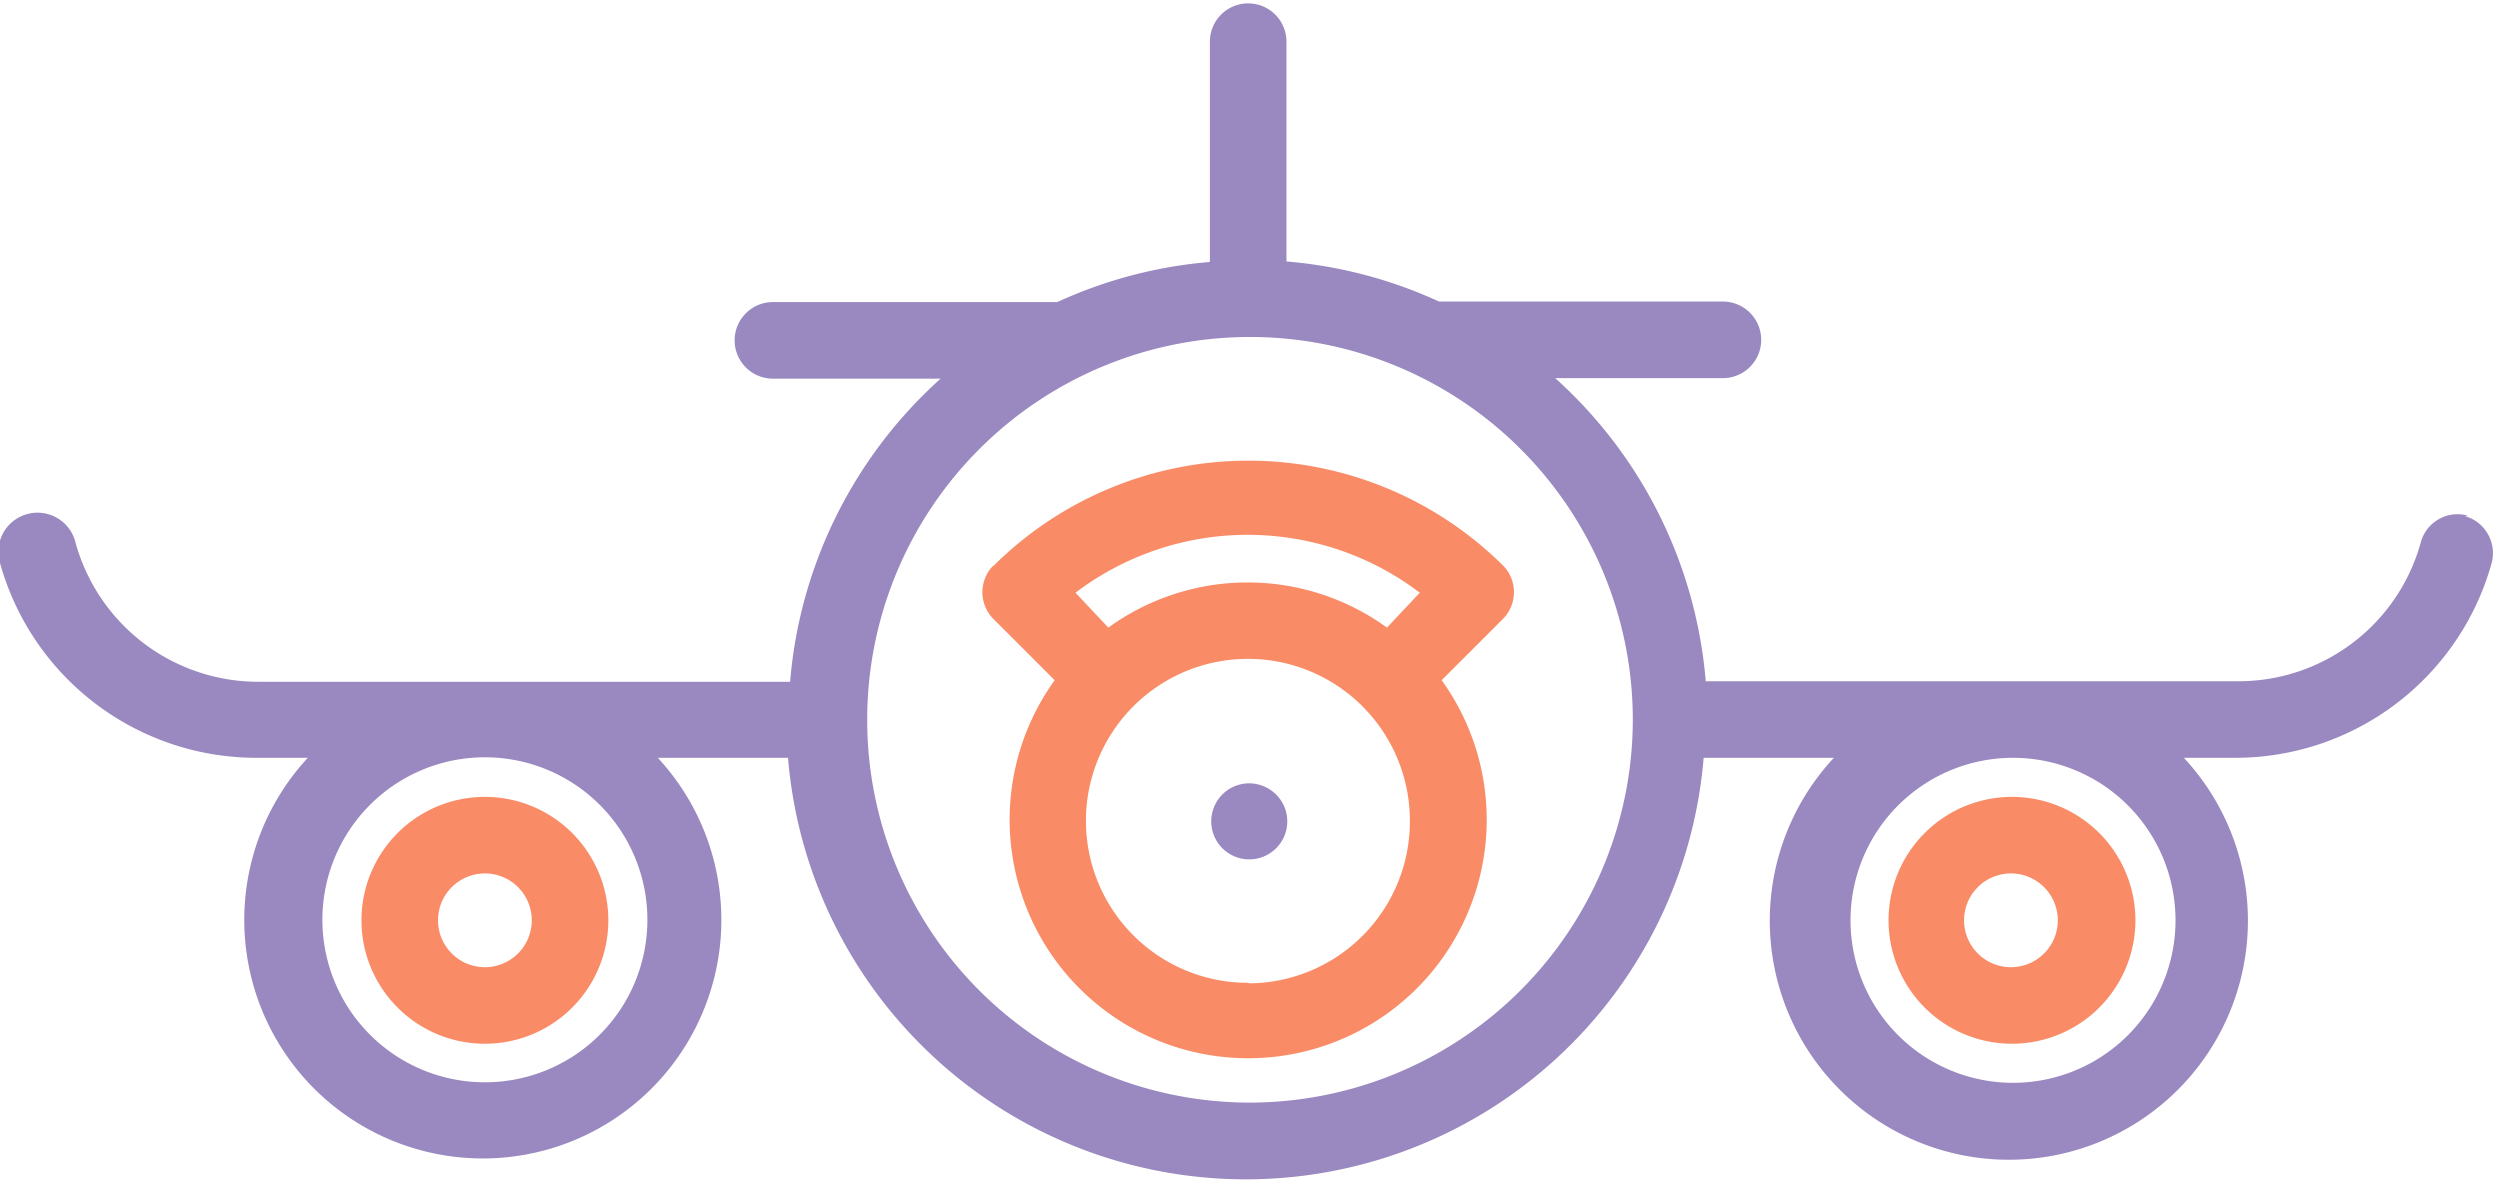 <svg id="Layer_1" data-name="Layer 1" xmlns="http://www.w3.org/2000/svg" viewBox="0 0 48 22.75"><defs><style>.cls-1{fill:#f98c67;}.cls-2{fill:#9a88c0;}.cls-3{fill:none;}</style></defs><title>aviation</title><path class="cls-1" d="M27.06,31.49a.73.73,0,0,0,0,1l1.19,1.19a4.58,4.58,0,1,0,7.43,0l1.19-1.19a.73.73,0,0,0,0-1,6.94,6.94,0,0,0-9.8,0Zm4.9,8a3.11,3.11,0,1,1,3.11-3.11A3.11,3.11,0,0,1,32,39.5Zm2.67-6.82a4.56,4.56,0,0,0-5.35,0L28.65,32a5.47,5.47,0,0,1,6.61,0Zm0,0" transform="translate(-8 -20.62)"/><path class="cls-2" d="M55.38,30.52a.73.73,0,0,0-.9.51A3.63,3.63,0,0,1,51,33.7H40.75a8.8,8.8,0,0,0-2.89-5.82h3.22a.73.73,0,0,0,0-1.47H35.63a8.74,8.74,0,0,0-2.93-.77V21.42a.73.73,0,1,0-1.47,0v4.23a8.73,8.73,0,0,0-2.93.77H22.84a.73.73,0,0,0,0,1.47h3.22a8.8,8.8,0,0,0-2.89,5.82H12.94A3.64,3.64,0,0,1,9.44,31,.73.73,0,1,0,8,31.43a5.11,5.11,0,0,0,4.91,3.74h1a4.58,4.58,0,1,0,6.72,0h2.5a8.82,8.82,0,0,0,17.58,0h2.5a4.59,4.59,0,1,0,6.72,0h1a5.11,5.11,0,0,0,4.91-3.74.74.74,0,0,0-.51-.9ZM17.31,41.4a3.12,3.12,0,1,1,3.12-3.12,3.12,3.12,0,0,1-3.12,3.12ZM32,41.79a7.35,7.35,0,1,1,7.35-7.35A7.36,7.36,0,0,1,32,41.79Zm14.65-.38a3.12,3.12,0,1,1,3.12-3.12,3.12,3.12,0,0,1-3.12,3.12Zm0,0" transform="translate(-8 -20.62)"/><rect class="cls-3" width="48" height="22.75"/><path class="cls-1" d="M46.61,35.92A2.37,2.37,0,1,0,49,38.29a2.37,2.37,0,0,0-2.37-2.37Zm0,3.27a.9.9,0,1,1,.9-.9.9.9,0,0,1-.9.9Zm0,0" transform="translate(-8 -20.62)"/><path class="cls-1" d="M17.31,35.92a2.37,2.37,0,1,0,2.37,2.37,2.37,2.37,0,0,0-2.37-2.37Zm0,3.27a.9.9,0,1,1,.9-.9.9.9,0,0,1-.9.9Zm0,0" transform="translate(-8 -20.62)"/><path class="cls-2" d="M32,35.66a.73.73,0,1,0,.66.45.74.74,0,0,0-.66-.45Zm0,0" transform="translate(-8 -20.62)"/><path d="M32.64,36.12Zm0,0" transform="translate(-8 -20.62)"/><path d="M32.64,36.11h0Zm0,0" transform="translate(-8 -20.62)"/><path d="M32.64,36.11h0Zm0,0" transform="translate(-8 -20.62)"/><path d="M32.63,36.1Zm0,0" transform="translate(-8 -20.62)"/></svg>